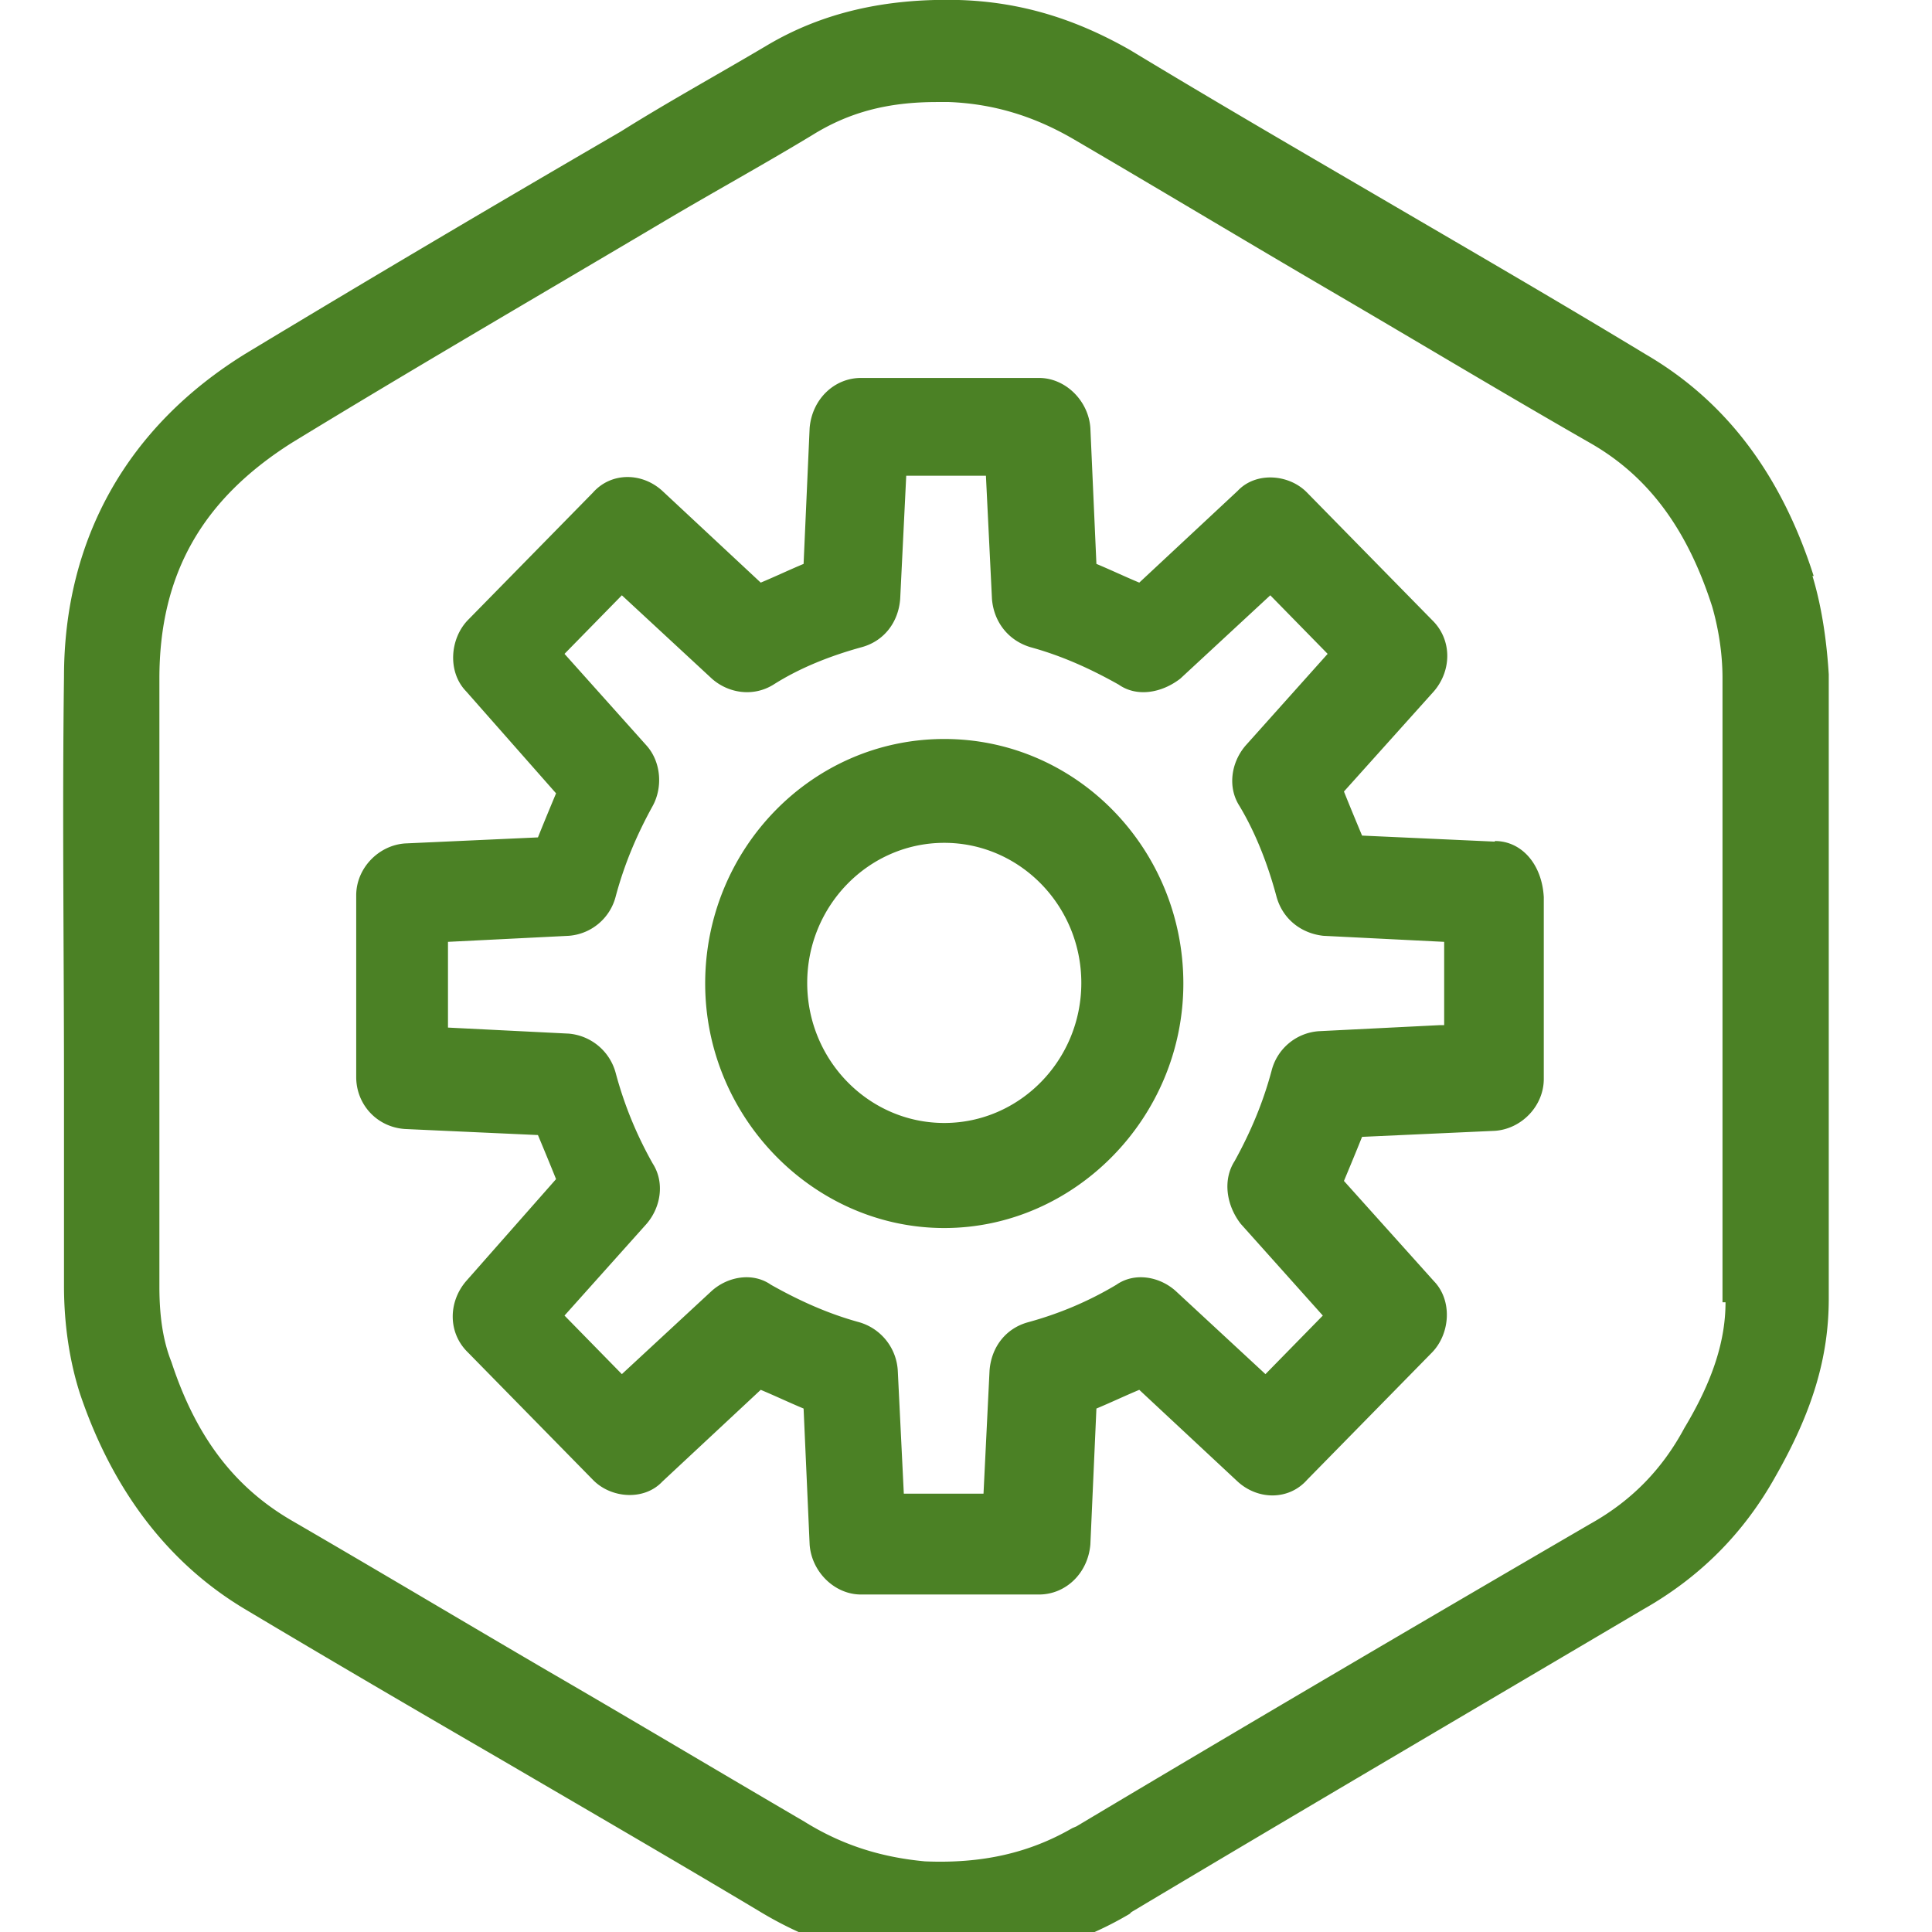<svg width="32" height="32" viewBox="0 0 32 32" fill="none" xmlns="http://www.w3.org/2000/svg"><g clip-path="url(#clip0_730_5345)"><path d="M24.76 13.94l-2.2-.1c-.1-.24-.2-.48-.3-.73l1.49-1.66c.3-.35.3-.86-.03-1.18l-2.07-2.11c-.3-.31-.85-.35-1.15-.03l-1.63 1.52c-.24-.1-.47-.21-.71-.31l-.1-2.25c-.03-.45-.41-.83-.85-.83h-2.95c-.44 0-.81.35-.85.83l-.1 2.25c-.24.1-.47.21-.71.31l-1.63-1.52c-.34-.31-.85-.31-1.15.03l-2.07 2.11c-.3.31-.34.86-.03 1.18l1.49 1.69c-.1.24-.2.48-.3.73l-2.2.1c-.44.03-.81.41-.81.86v3.01c0 .45.34.83.81.86l2.2.1c.1.24.2.48.3.73l-1.49 1.69c-.3.35-.3.86.03 1.18l2.07 2.11c.3.31.85.35 1.15.03l1.63-1.52c.24.1.47.21.71.31l.1 2.25c.03.45.41.83.85.83h2.95c.44 0 .81-.35.85-.83l.1-2.25c.24-.1.47-.21.71-.31l1.63 1.52c.34.31.85.31 1.15-.03l2.07-2.11c.3-.31.34-.86.03-1.18l-1.49-1.66c.1-.24.2-.48.3-.73l2.2-.1c.44-.03.81-.41.81-.86v-3.01c-.03-.55-.37-.93-.81-.93v.01zm-.92 3.04l-2 .1a.87.87 0 00-.78.66c-.14.52-.34 1-.61 1.49-.2.31-.14.73.1 1.04l1.36 1.52-.95.97-1.49-1.38c-.27-.24-.68-.31-.98-.1-.47.28-.95.48-1.46.62-.37.1-.61.41-.64.8l-.1 2.04h-1.32l-.1-2.04a.887.887 0 00-.64-.8c-.51-.14-.98-.35-1.46-.62-.3-.21-.71-.14-.98.1l-1.49 1.38-.95-.97 1.36-1.52c.24-.28.3-.69.1-1-.27-.48-.47-.97-.61-1.49a.883.883 0 00-.78-.66l-2-.1V15.6l2-.1a.87.87 0 00.78-.66c.14-.52.34-1 .61-1.49.17-.31.14-.73-.1-1l-1.36-1.52.95-.97 1.49 1.38c.27.24.68.31 1.02.1.44-.28.95-.48 1.46-.62.37-.1.61-.41.64-.8l.1-2.04h1.32l.1 2.04c.03.38.27.69.64.8.51.14.98.35 1.46.62.3.21.71.14 1.02-.1l1.49-1.38.95.97-1.36 1.52c-.24.28-.3.69-.1 1 .27.45.47.97.61 1.49.1.38.41.62.78.66l2 .1v1.38h-.08zm-8.2-4.74c-2.2 0-3.96 1.83-3.96 4.05 0 2.22 1.8 4.05 3.96 4.05s3.96-1.83 3.96-4.05c0-2.22-1.76-4.05-3.96-4.05zm0 6.36c-1.25 0-2.27-1.04-2.27-2.32 0-1.28 1.02-2.32 2.27-2.32s2.27 1.04 2.27 2.32c0 1.28-1.02 2.32-2.27 2.32zm14.4-9.06c-.54-1.69-1.46-2.9-2.78-3.67-1.42-.86-2.85-1.69-4.27-2.52-1.42-.83-2.85-1.66-4.27-2.52-.91-.52-1.82-.8-2.84-.83-1.22-.03-2.27.21-3.19.76-.81.48-1.63.93-2.41 1.42-2.03 1.18-4.13 2.42-6.2 3.67-1.97 1.21-3.02 3.08-3.02 5.36-.03 2.25 0 4.53 0 6.74v3.35c0 .66.1 1.28.27 1.8.54 1.59 1.46 2.8 2.74 3.56 1.39.83 2.81 1.66 4.24 2.49 1.42.83 2.85 1.66 4.24 2.49.85.52 1.73.8 2.74.86h.47c1.08 0 2.07-.28 2.95-.8l.03-.03c2.78-1.66 5.66-3.35 8.47-5.01.92-.52 1.66-1.24 2.2-2.21.61-1.07.88-1.97.88-2.94V11.17c-.03-.48-.1-1.07-.27-1.63h.02zm-1.46 12.03c0 .62-.2 1.28-.68 2.08-.37.69-.88 1.21-1.56 1.59-2.85 1.66-5.73 3.35-8.51 5.01l-.07.03c-.71.41-1.49.59-2.44.55-.75-.07-1.39-.28-2-.66-1.42-.83-2.81-1.66-4.24-2.49-1.42-.83-2.81-1.66-4.24-2.49-.95-.55-1.59-1.38-2-2.63-.14-.35-.2-.76-.2-1.25V11.24c0-1.73.71-2.97 2.2-3.91 2.03-1.24 4.13-2.46 6.17-3.67.81-.48 1.63-.93 2.44-1.42.61-.38 1.25-.55 2.07-.55h.2c.75.03 1.42.24 2.07.62 1.42.83 2.85 1.69 4.27 2.52 1.42.83 2.85 1.69 4.3 2.52.95.55 1.59 1.42 2 2.7.1.35.17.76.17 1.18v10.34h.05z" fill="#4B8125"/></g><defs><clipPath id="clip0_730_5345"><path fill="#fff" d="M0 0h32v32H0z"/></clipPath></defs></svg>